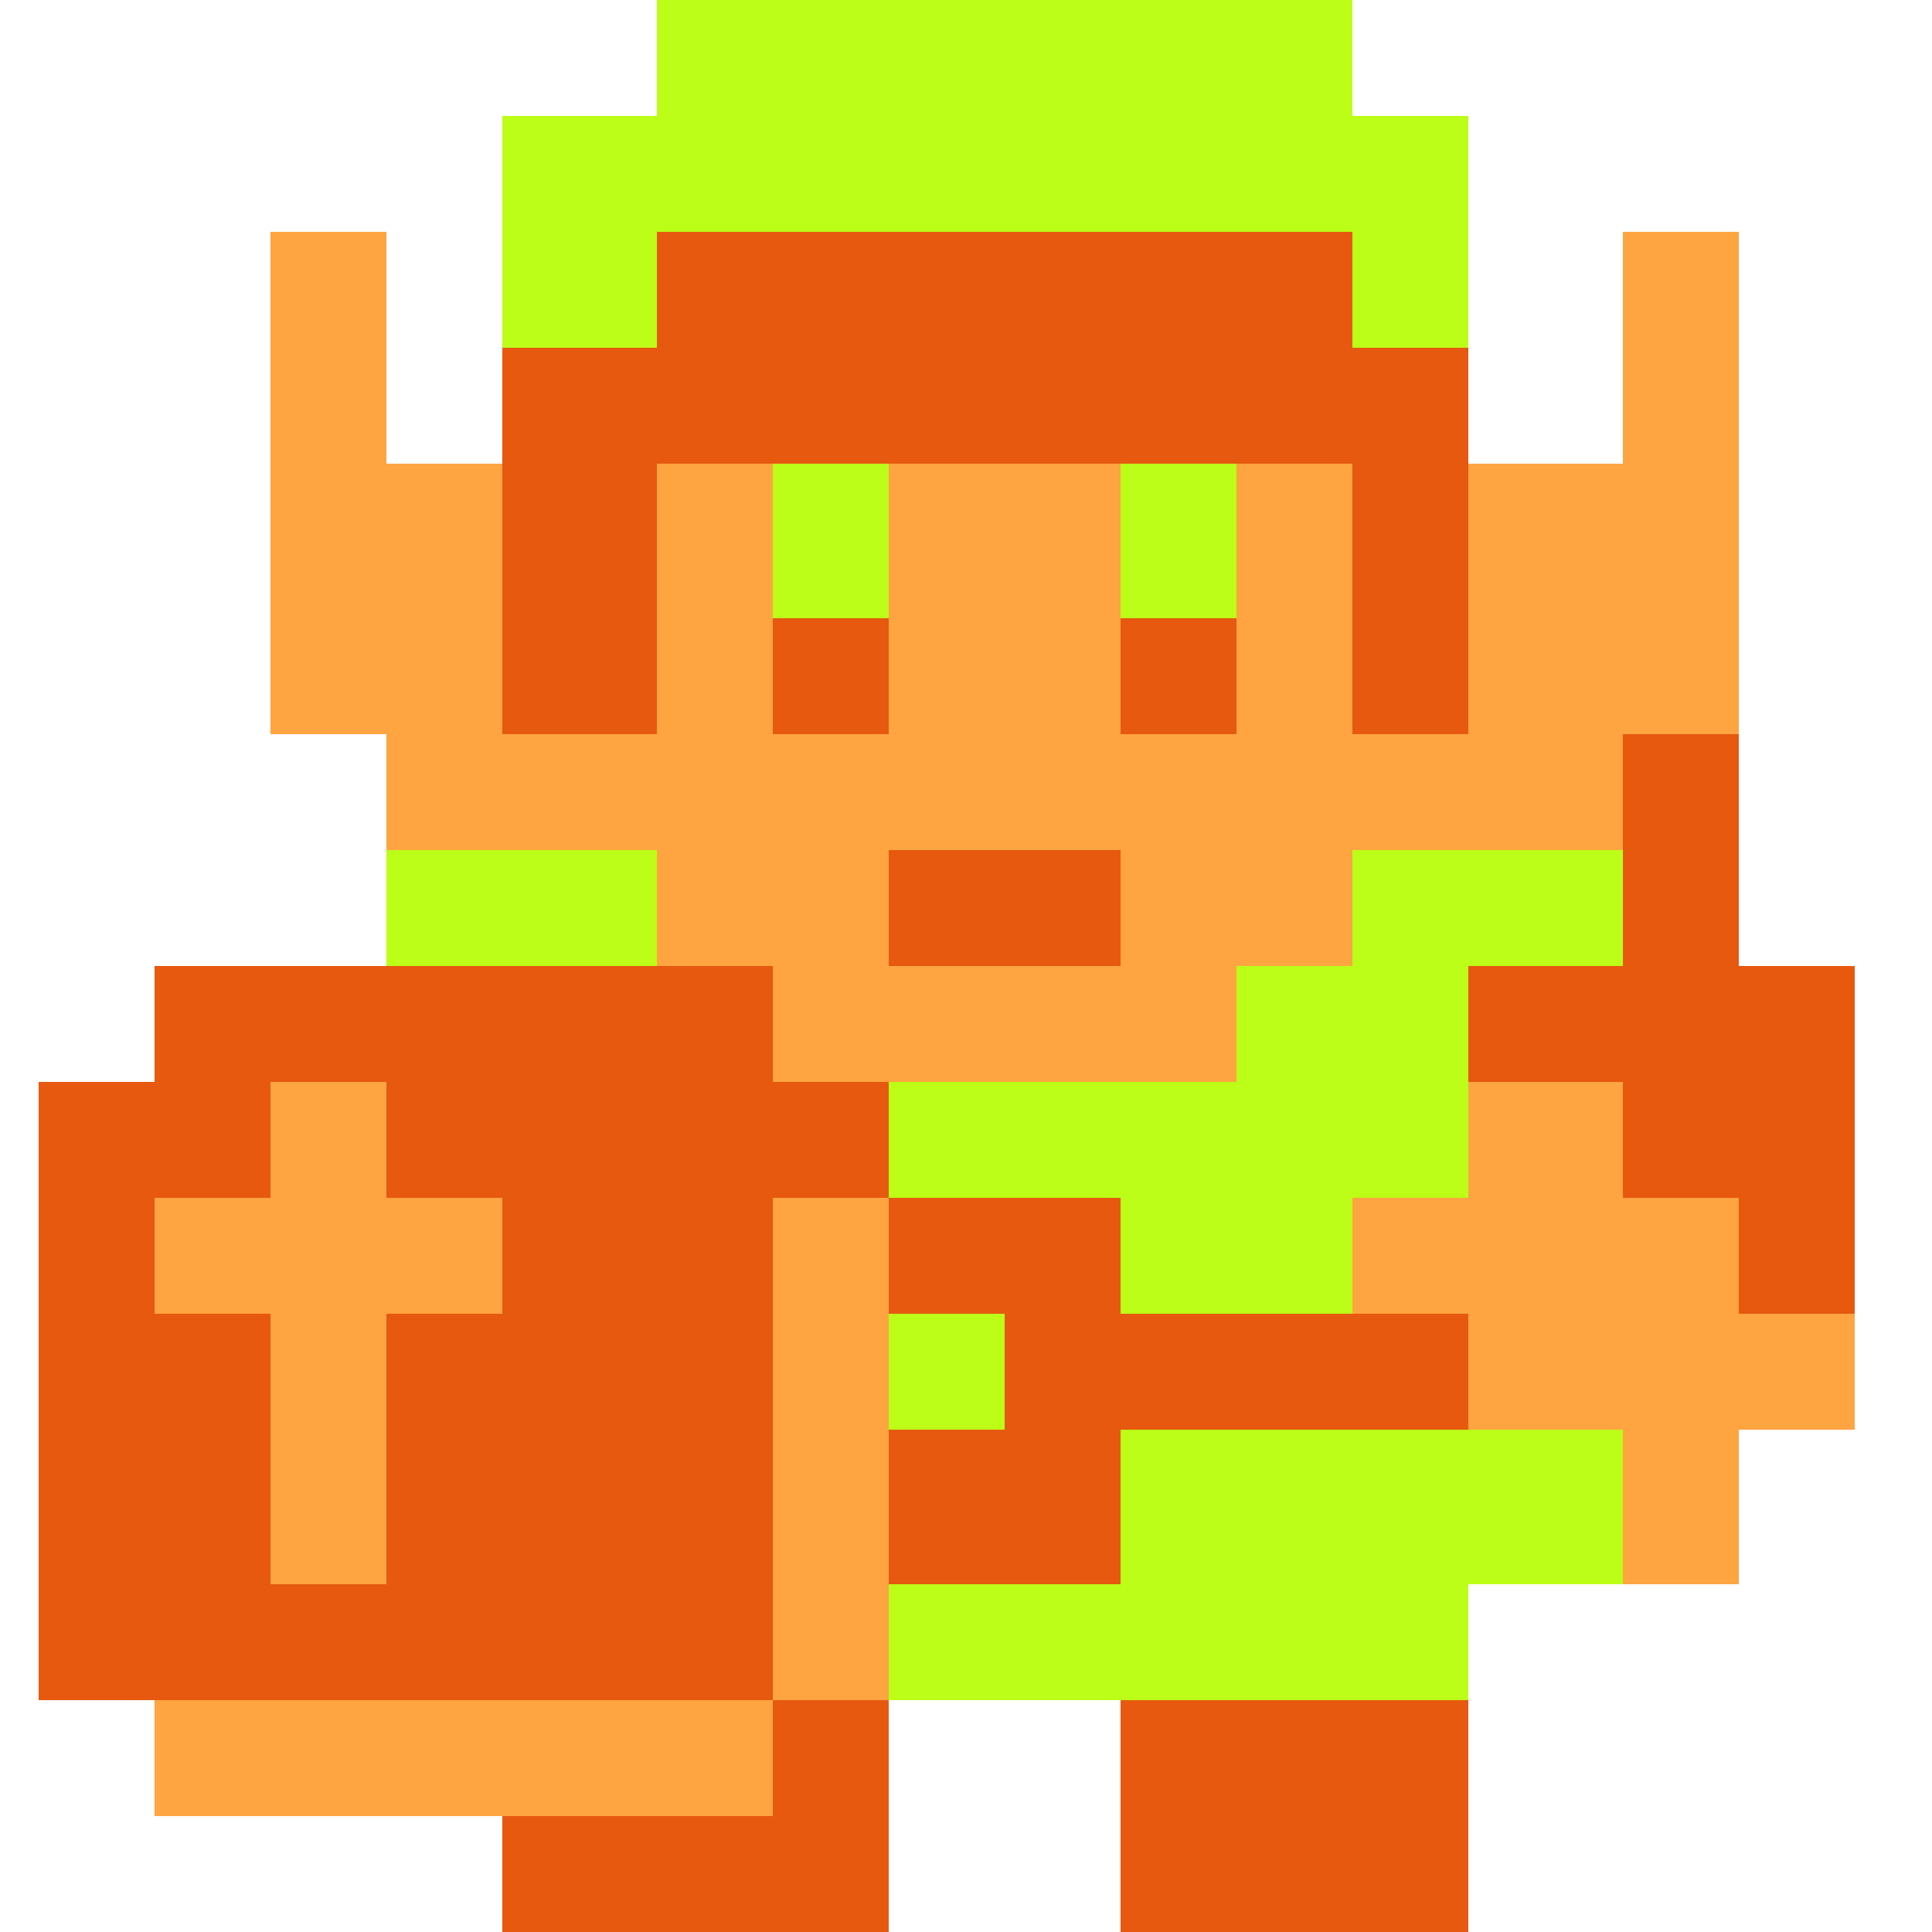 <?xml version="1.0" encoding="UTF-8" standalone="no"?>
<!-- Created with Inkscape (http://www.inkscape.org/) -->

<svg
   xmlns:dc="http://purl.org/dc/elements/1.1/"
   xmlns:cc="http://creativecommons.org/ns#"
   xmlns:rdf="http://www.w3.org/1999/02/22-rdf-syntax-ns#"
   xmlns:svg="http://www.w3.org/2000/svg"
   xmlns="http://www.w3.org/2000/svg"
   xmlns:sodipodi="http://sodipodi.sourceforge.net/DTD/sodipodi-0.dtd"
   xmlns:inkscape="http://www.inkscape.org/namespaces/inkscape"
   version="1.1"
   id="svg2"
   width="50"
   height="50"
   viewBox="0 0 50 50"
   sodipodi:docname="link.svg"
   inkscape:version="0.92.4 (5da689c313, 2019-01-14)"
   inkscape:export-filename="/home/jupiter007/Bureau/Jeux javascript/Jeu javascript/link.png"
   inkscape:export-xdpi="96"
   inkscape:export-ydpi="96">
  <defs
     id="defs6" />
  <sodipodi:namedview
     pagecolor="#ffffff"
     bordercolor="#666666"
     borderopacity="1"
     objecttolerance="10"
     gridtolerance="10"
     guidetolerance="10"
     inkscape:pageopacity="0"
     inkscape:pageshadow="2"
     inkscape:window-width="1920"
     inkscape:window-height="1011"
     id="namedview4"
     showgrid="true"
     inkscape:zoom="42.720563"
     inkscape:cx="27.223557"
     inkscape:cy="7.6045646"
     inkscape:window-x="1920"
     inkscape:window-y="32"
     inkscape:window-maximized="1"
     inkscape:current-layer="svg2">
    <inkscape:grid
       type="xygrid"
       id="grid825" />
  </sodipodi:namedview>
  <g
     id="g817"
     transform="matrix(0.1,0,0,0.1,-1,0)">
    <path
       style="fill:#fea441"
       d="M 140,485 V 470 H 95 50 V 455 440 H 35 20 v -80 -80 h 15 15 v -15 -15 h 30 30 V 220 190 H 95 80 V 125 60 h 15 15 v 30 30 h 15 15 V 75 30 h 20 20 V 15 0 h 90 90 v 15 15 h 15 15 v 45 45 h 20 20 V 90 60 h 15 15 v 95 95 h 15 15 v 60 60 h -15 -15 v 20 20 h -35 -35 v 30 30 h -45 -45 v -15 -15 h -30 -30 v 30 30 h -50 -50 z"
       id="path823"
       inkscape:connector-curvature="0" />
    <path
       style="fill:#bcfe17"
       d="m 140,485 v -15 h 35 35 V 455 440 H 115 20 v -80 -80 h 15 15 v -15 -15 h 30 30 v -15 -15 h 35 35 v 15 15 h 15 15 v 15 15 h 60 60 v -15 -15 h 15 15 v -15 -15 h 35 35 v -15 -15 h 15 15 v 30 30 h 15 15 v 45 45 h -15 -15 v -15 -15 h -15 -15 v -15 -15 h -20 -20 v 15 15 h -15 -15 v 15 15 h 15 15 v 15 15 h 20 20 v 20 20 h -20 -20 v 30 30 h -45 -45 v -15 -15 h -30 -30 v 30 30 H 190 140 Z M 240,375 v -65 h -15 -15 v 65 65 h 15 15 z m -130,0 v -35 h 15 15 V 325 310 H 125 110 V 295 280 H 95 80 v 15 15 H 65 50 v 15 15 h 15 15 v 35 35 h 15 15 z M 240,235 v -15 h 30 30 v 15 15 H 270 240 Z M 140,110 V 30 h 20 20 V 15 0 h 90 90 v 15 15 h 15 15 v 80 80 h -15 -15 v -35 -35 h -15 -15 v 35 35 h -15 -15 v -35 -35 h -30 -30 v 35 35 h -15 -15 v -35 -35 h -15 -15 v 35 35 h -20 -20 z"
       id="path821"
       inkscape:connector-curvature="0" />
    <path
       style="fill:#e6590f"
       d="m 140,485 v -15 h 35 35 V 455 440 H 115 20 v -80 -80 h 15 15 v -15 -15 h 80 80 v 15 15 h 15 15 v 15 15 h 30 30 v 15 15 h 45 45 v 15 15 h -45 -45 v 20 20 h -30 -30 v -20 -20 h 15 15 v -15 -15 h -15 -15 v -15 -15 h -15 -15 v 65 65 h 15 15 v 30 30 H 190 140 Z M 110,375 v -35 h 15 15 V 325 310 H 125 110 V 295 280 H 95 80 v 15 15 H 65 50 v 15 15 h 15 15 v 35 35 h 15 15 z m 190,80 v -15 h 45 45 v 15 45 H 345 300 Z M 460,325 v -15 h -15 -15 v -15 -15 h -20 -20 v -15 -15 h 20 20 v -30 -30 h 15 15 v 30 30 h 15 15 v 45 45 H 475 460 Z M 240,235 v -15 h 30 30 v 15 15 H 270 240 Z M 140,140 V 90 h 20 20 V 75 60 h 90 90 v 15 15 h 15 15 v 50 50 h -15 -15 v -35 -35 h -90 -90 v 35 35 h -20 -20 z m 70,35 v -15 h 15 15 v 15 15 h -15 -15 z m 90,0 v -15 h 15 15 v 15 15 h -15 -15 z"
       id="path819"
       inkscape:connector-curvature="0"
       sodipodi:nodetypes="cccccccccccccccccccccccccccccccccccccccccccccccccccccccccccccccccccccccccccccccccccccccccccccccccccccccccccccccccccccccccccccccccccccccccccccccccccccccccccccccccccccccc" />
  </g>
</svg>
